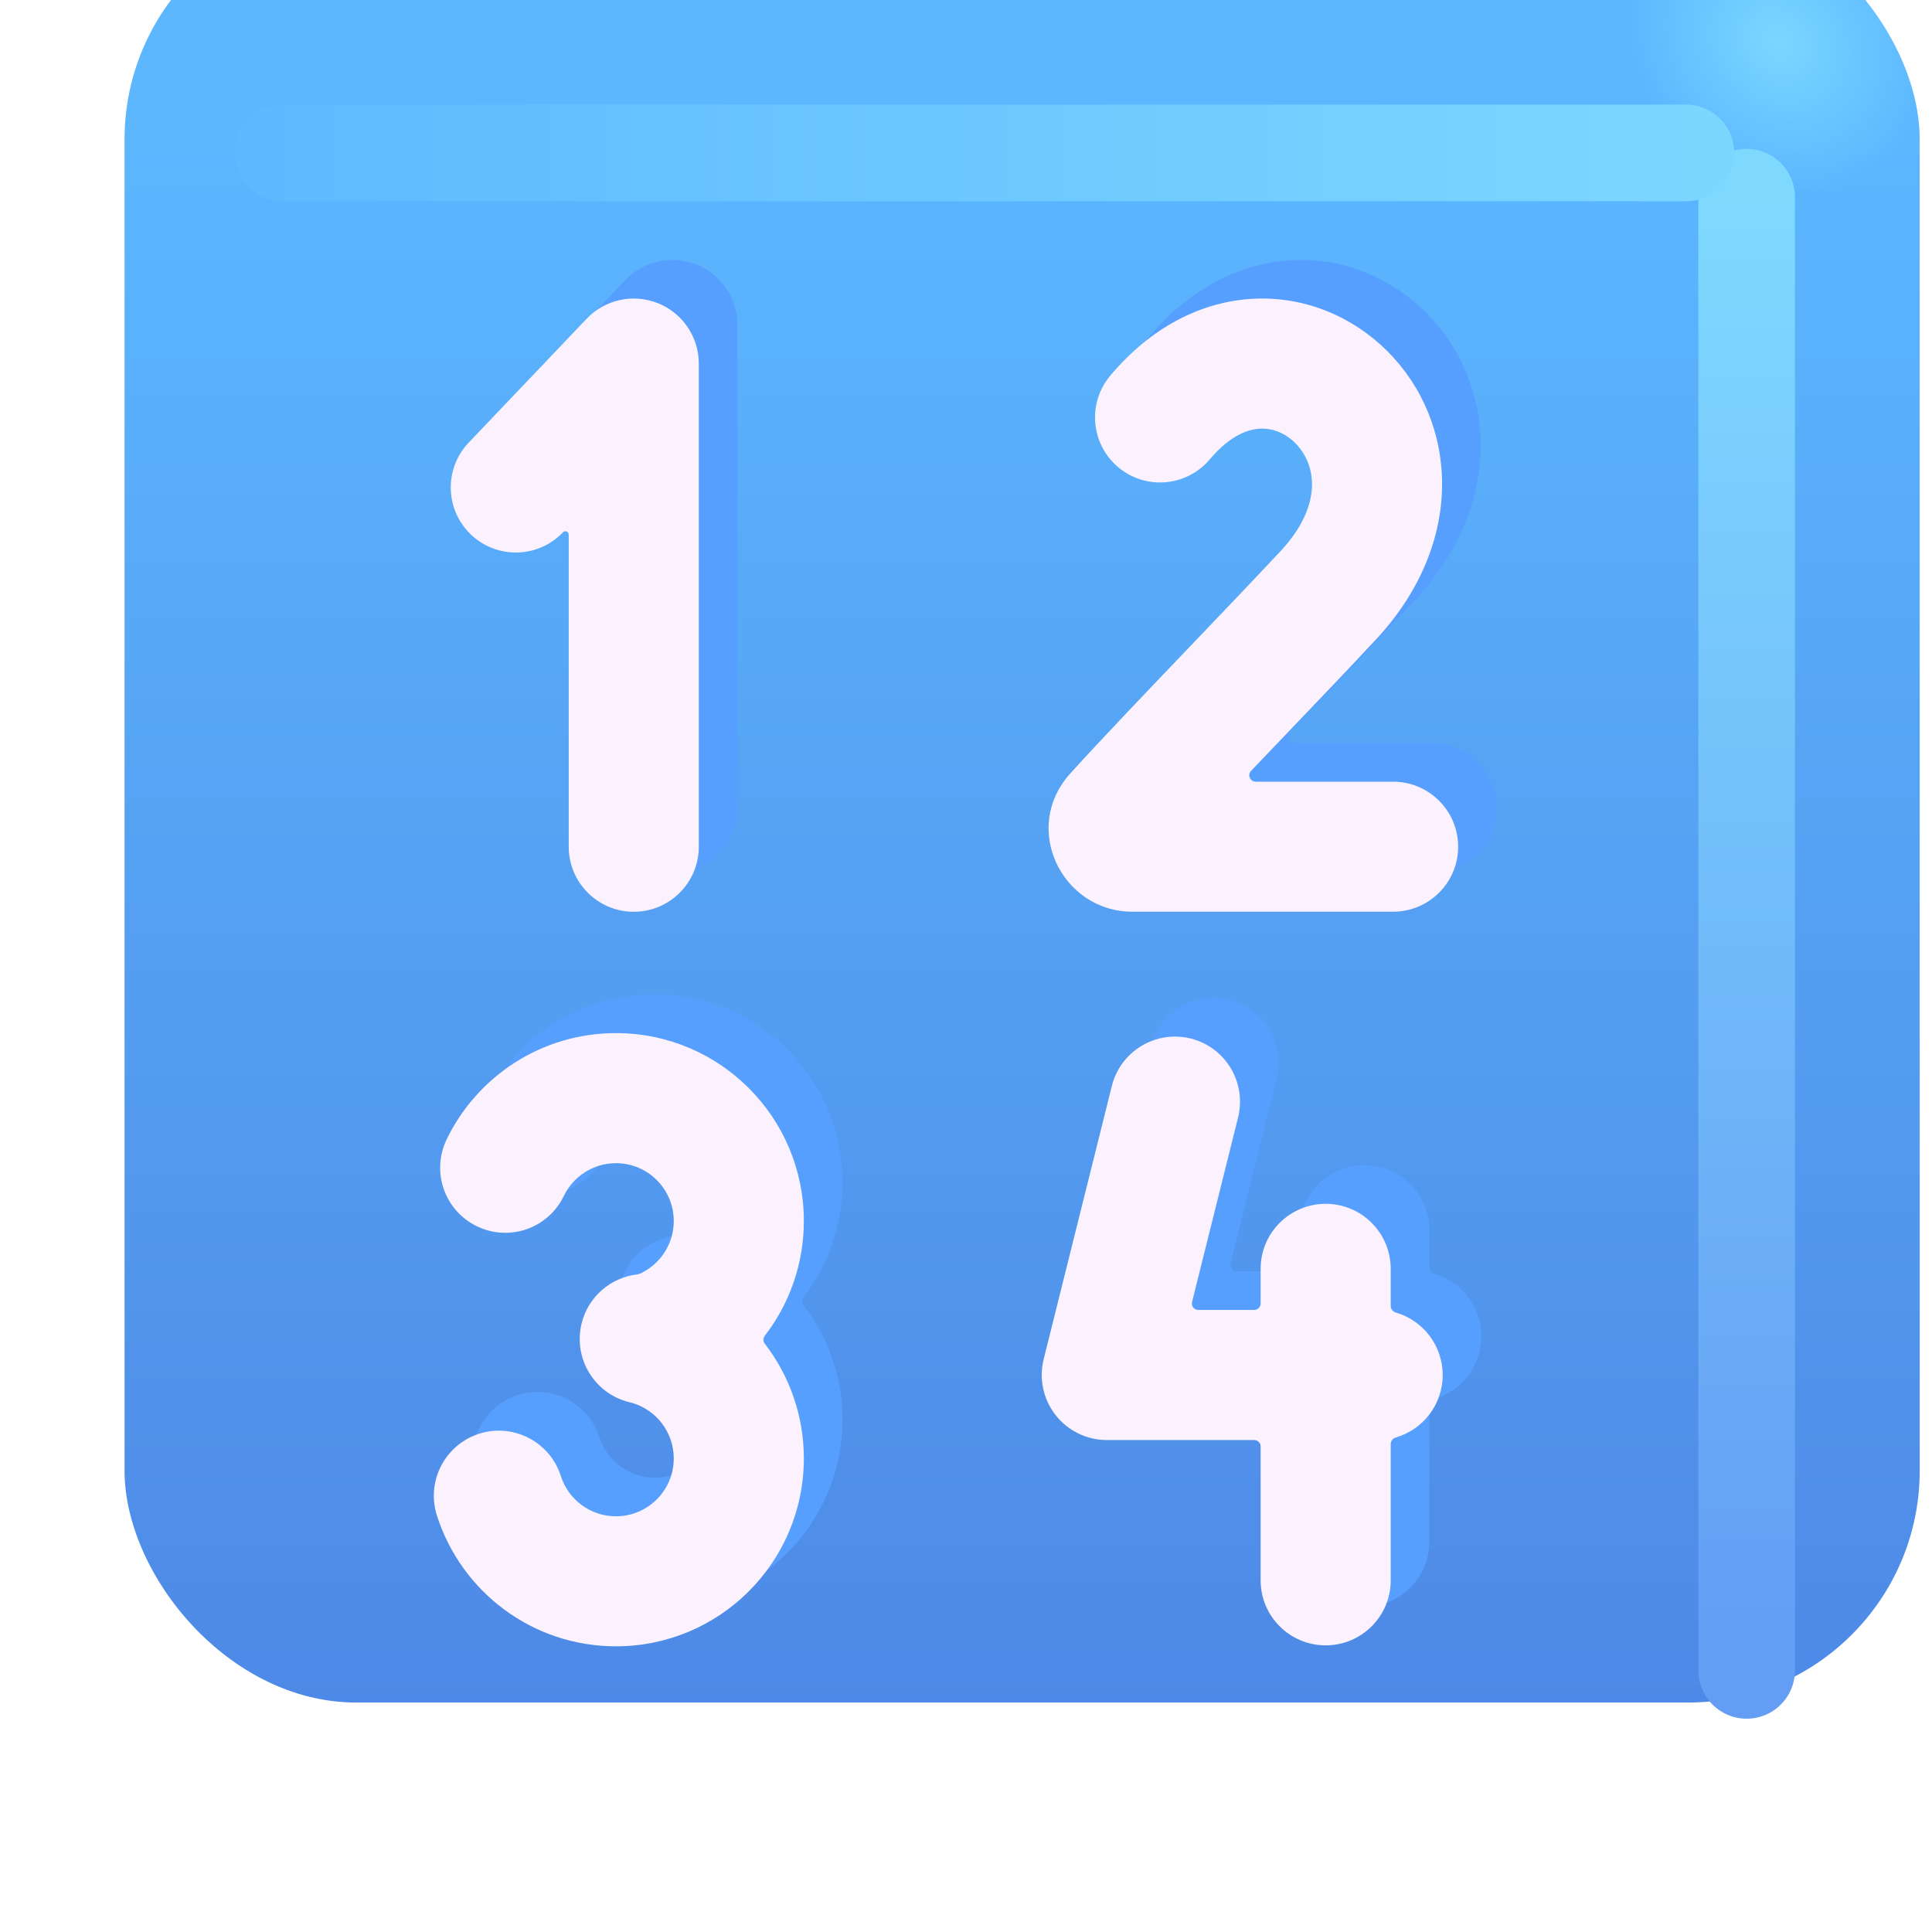 <svg viewBox="1 1 30 30" xmlns="http://www.w3.org/2000/svg">
<g filter="url(#filter0_ii_18590_2242)">
<rect x="1.934" y="1.562" width="27.875" height="27.875" rx="3.6" fill="url(#paint0_linear_18590_2242)"/>
<rect x="1.934" y="1.562" width="27.875" height="27.875" rx="3.6" fill="url(#paint1_radial_18590_2242)"/>
</g>
<g filter="url(#filter1_f_18590_2242)">
<path d="M28.122 4.062V26.938" stroke="url(#paint2_linear_18590_2242)" stroke-width="1.5" stroke-linecap="round"/>
</g>
<g filter="url(#filter2_f_18590_2242)">
<path d="M5.398 3.375H27.179" stroke="url(#paint3_linear_18590_2242)" stroke-width="1.5" stroke-linecap="round"/>
</g>
<g filter="url(#filter3_f_18590_2242)">
<path d="M20.387 7.531C20.705 7.154 20.987 7.065 21.166 7.056C21.358 7.047 21.554 7.122 21.712 7.279C21.869 7.436 21.974 7.662 21.973 7.926C21.971 8.181 21.871 8.543 21.486 8.956C21.122 9.346 20.64 9.851 20.141 10.373L20.14 10.374C19.444 11.101 18.715 11.864 18.223 12.406C17.446 13.262 18.096 14.557 19.181 14.557H23.232C23.789 14.557 24.242 14.105 24.242 13.548C24.242 12.99 23.789 12.538 23.232 12.538H21.099C21.011 12.538 20.966 12.432 21.027 12.369C21.201 12.187 21.377 12.002 21.553 11.819C22.056 11.293 22.554 10.773 22.964 10.332C24.374 8.818 24.238 6.946 23.139 5.849C22.611 5.324 21.872 4.999 21.065 5.039C20.244 5.08 19.463 5.492 18.841 6.232C18.482 6.659 18.537 7.296 18.964 7.655C19.391 8.014 20.028 7.958 20.387 7.531Z" fill="#579FFF"/>
<path d="M12.451 6.046C12.451 5.633 12.199 5.261 11.816 5.108C11.433 4.955 10.994 5.05 10.71 5.349L8.878 7.273C8.493 7.677 8.509 8.316 8.913 8.701C9.317 9.085 9.956 9.07 10.341 8.666V8.666C10.373 8.631 10.431 8.654 10.431 8.702V13.548C10.431 14.105 10.883 14.558 11.441 14.558C11.999 14.558 12.451 14.105 12.451 13.548V6.046Z" fill="#579FFF"/>
<path d="M10.355 18.971C10.501 18.668 10.81 18.462 11.165 18.462C11.66 18.462 12.062 18.864 12.062 19.36C12.062 19.724 11.845 20.039 11.532 20.18C11.523 20.184 11.512 20.186 11.502 20.188C11.09 20.233 10.732 20.53 10.63 20.956C10.5 21.497 10.832 22.041 11.372 22.173C11.389 22.178 11.405 22.182 11.422 22.186C11.793 22.297 12.062 22.641 12.062 23.047C12.062 23.543 11.66 23.945 11.164 23.945C10.765 23.945 10.424 23.683 10.309 23.32C10.139 22.788 9.572 22.494 9.04 22.663C8.509 22.833 8.215 23.401 8.384 23.932C8.759 25.11 9.86 25.964 11.164 25.964C12.776 25.964 14.082 24.658 14.082 23.047C14.082 22.377 13.856 21.76 13.477 21.267C13.448 21.23 13.448 21.177 13.477 21.14C13.856 20.647 14.082 20.03 14.082 19.36C14.082 17.749 12.776 16.442 11.165 16.442C10.005 16.442 9.005 17.119 8.535 18.094C8.293 18.597 8.504 19.2 9.007 19.442C9.509 19.685 10.113 19.474 10.355 18.971Z" fill="#579FFF"/>
<path d="M20.089 16.526C20.63 16.661 20.959 17.209 20.825 17.751L20.11 20.617C20.094 20.68 20.142 20.741 20.207 20.741H21.075C21.13 20.741 21.175 20.696 21.175 20.641V20.103C21.175 19.545 21.627 19.093 22.185 19.093C22.743 19.093 23.195 19.545 23.195 20.103V20.68C23.195 20.727 23.229 20.768 23.274 20.781C23.695 20.903 24.002 21.291 24.002 21.751C24.002 22.211 23.695 22.599 23.274 22.721C23.229 22.734 23.195 22.774 23.195 22.822V24.939C23.195 25.497 22.743 25.949 22.185 25.949C21.627 25.949 21.175 25.497 21.175 24.939V22.861C21.175 22.805 21.13 22.761 21.075 22.761H18.786C18.476 22.761 18.182 22.617 17.991 22.373C17.799 22.128 17.731 21.808 17.806 21.506L18.865 17.262C19 16.721 19.548 16.392 20.089 16.526Z" fill="#579FFF"/>
</g>
<g filter="url(#filter4_ii_18590_2242)">
<path d="M20.387 7.531C20.705 7.154 20.987 7.065 21.166 7.056C21.358 7.047 21.554 7.122 21.712 7.279C21.869 7.436 21.974 7.662 21.973 7.926C21.971 8.181 21.871 8.543 21.486 8.956C21.122 9.346 20.64 9.851 20.141 10.373L20.14 10.374C19.444 11.101 18.715 11.864 18.223 12.406C17.446 13.262 18.096 14.557 19.181 14.557H23.232C23.789 14.557 24.242 14.105 24.242 13.548C24.242 12.99 23.789 12.538 23.232 12.538H21.099C21.011 12.538 20.966 12.432 21.027 12.369C21.201 12.187 21.377 12.002 21.553 11.819C22.056 11.293 22.554 10.773 22.964 10.332C24.374 8.818 24.238 6.946 23.139 5.849C22.611 5.324 21.872 4.999 21.065 5.039C20.244 5.08 19.463 5.492 18.841 6.232C18.482 6.659 18.537 7.296 18.964 7.655C19.391 8.014 20.028 7.958 20.387 7.531Z" fill="#FCF2FF"/>
<path d="M12.451 6.046C12.451 5.633 12.199 5.261 11.816 5.108C11.433 4.955 10.994 5.05 10.71 5.349L8.878 7.273C8.493 7.677 8.509 8.316 8.913 8.701C9.317 9.085 9.956 9.07 10.341 8.666V8.666C10.373 8.631 10.431 8.654 10.431 8.702V13.548C10.431 14.105 10.883 14.558 11.441 14.558C11.999 14.558 12.451 14.105 12.451 13.548V6.046Z" fill="#FCF2FF"/>
<path d="M10.355 18.971C10.501 18.668 10.81 18.462 11.165 18.462C11.66 18.462 12.062 18.864 12.062 19.36C12.062 19.724 11.845 20.039 11.532 20.18C11.523 20.184 11.512 20.186 11.502 20.188C11.09 20.233 10.732 20.53 10.63 20.956C10.5 21.497 10.832 22.041 11.372 22.173C11.389 22.178 11.405 22.182 11.422 22.186C11.793 22.297 12.062 22.641 12.062 23.047C12.062 23.543 11.66 23.945 11.164 23.945C10.765 23.945 10.424 23.683 10.309 23.32C10.139 22.788 9.572 22.494 9.04 22.663C8.509 22.833 8.215 23.401 8.384 23.932C8.759 25.11 9.86 25.964 11.164 25.964C12.776 25.964 14.082 24.658 14.082 23.047C14.082 22.377 13.856 21.76 13.477 21.267C13.448 21.23 13.448 21.177 13.477 21.14C13.856 20.647 14.082 20.03 14.082 19.36C14.082 17.749 12.776 16.442 11.165 16.442C10.005 16.442 9.005 17.119 8.535 18.094C8.293 18.597 8.504 19.2 9.007 19.442C9.509 19.685 10.113 19.474 10.355 18.971Z" fill="#FCF2FF"/>
<path d="M20.089 16.526C20.63 16.661 20.959 17.209 20.825 17.751L20.11 20.617C20.094 20.68 20.142 20.741 20.207 20.741H21.075C21.13 20.741 21.175 20.696 21.175 20.641V20.103C21.175 19.545 21.627 19.093 22.185 19.093C22.743 19.093 23.195 19.545 23.195 20.103V20.68C23.195 20.727 23.229 20.768 23.274 20.781C23.695 20.903 24.002 21.291 24.002 21.751C24.002 22.211 23.695 22.599 23.274 22.721C23.229 22.734 23.195 22.774 23.195 22.822V24.939C23.195 25.497 22.743 25.949 22.185 25.949C21.627 25.949 21.175 25.497 21.175 24.939V22.861C21.175 22.805 21.13 22.761 21.075 22.761H18.786C18.476 22.761 18.182 22.617 17.991 22.373C17.799 22.128 17.731 21.808 17.806 21.506L18.865 17.262C19 16.721 19.548 16.392 20.089 16.526Z" fill="#FCF2FF"/>
</g>
<defs>
<filter id="filter0_ii_18590_2242" x="1.934" y="0.562" width="28.875" height="28.875" filterUnits="userSpaceOnUse" color-interpolation-filters="sRGB">
<feFlood flood-opacity="0" result="BackgroundImageFix"/>
<feBlend mode="normal" in="SourceGraphic" in2="BackgroundImageFix" result="shape"/>
<feColorMatrix in="SourceAlpha" type="matrix" values="0 0 0 0 0 0 0 0 0 0 0 0 0 0 0 0 0 0 127 0" result="hardAlpha"/>
<feOffset dx="1" dy="-1"/>
<feGaussianBlur stdDeviation="1.5"/>
<feComposite in2="hardAlpha" operator="arithmetic" k2="-1" k3="1"/>
<feColorMatrix type="matrix" values="0 0 0 0 0.188 0 0 0 0 0.471 0 0 0 0 0.843 0 0 0 1 0"/>
<feBlend mode="normal" in2="shape" result="effect1_innerShadow_18590_2242"/>
<feColorMatrix in="SourceAlpha" type="matrix" values="0 0 0 0 0 0 0 0 0 0 0 0 0 0 0 0 0 0 127 0" result="hardAlpha"/>
<feOffset dy="-1"/>
<feGaussianBlur stdDeviation="1.5"/>
<feComposite in2="hardAlpha" operator="arithmetic" k2="-1" k3="1"/>
<feColorMatrix type="matrix" values="0 0 0 0 0.275 0 0 0 0 0.349 0 0 0 0 0.8 0 0 0 1 0"/>
<feBlend mode="normal" in2="effect1_innerShadow_18590_2242" result="effect2_innerShadow_18590_2242"/>
</filter>
<filter id="filter1_f_18590_2242" x="25.372" y="1.312" width="5.5" height="28.375" filterUnits="userSpaceOnUse" color-interpolation-filters="sRGB">
<feFlood flood-opacity="0" result="BackgroundImageFix"/>
<feBlend mode="normal" in="SourceGraphic" in2="BackgroundImageFix" result="shape"/>
<feGaussianBlur stdDeviation="1" result="effect1_foregroundBlur_18590_2242"/>
</filter>
<filter id="filter2_f_18590_2242" x="2.648" y="0.625" width="27.281" height="5.5" filterUnits="userSpaceOnUse" color-interpolation-filters="sRGB">
<feFlood flood-opacity="0" result="BackgroundImageFix"/>
<feBlend mode="normal" in="SourceGraphic" in2="BackgroundImageFix" result="shape"/>
<feGaussianBlur stdDeviation="1" result="effect1_foregroundBlur_18590_2242"/>
</filter>
<filter id="filter3_f_18590_2242" x="7.336" y="4.036" width="17.905" height="22.929" filterUnits="userSpaceOnUse" color-interpolation-filters="sRGB">
<feFlood flood-opacity="0" result="BackgroundImageFix"/>
<feBlend mode="normal" in="SourceGraphic" in2="BackgroundImageFix" result="shape"/>
<feGaussianBlur stdDeviation="0.5" result="effect1_foregroundBlur_18590_2242"/>
</filter>
<filter id="filter4_ii_18590_2242" x="7.336" y="4.636" width="17.305" height="22.329" filterUnits="userSpaceOnUse" color-interpolation-filters="sRGB">
<feFlood flood-opacity="0" result="BackgroundImageFix"/>
<feBlend mode="normal" in="SourceGraphic" in2="BackgroundImageFix" result="shape"/>
<feColorMatrix in="SourceAlpha" type="matrix" values="0 0 0 0 0 0 0 0 0 0 0 0 0 0 0 0 0 0 127 0" result="hardAlpha"/>
<feOffset dx="-1" dy="1"/>
<feGaussianBlur stdDeviation="1"/>
<feComposite in2="hardAlpha" operator="arithmetic" k2="-1" k3="1"/>
<feColorMatrix type="matrix" values="0 0 0 0 0.867 0 0 0 0 0.82 0 0 0 0 0.941 0 0 0 1 0"/>
<feBlend mode="normal" in2="shape" result="effect1_innerShadow_18590_2242"/>
<feColorMatrix in="SourceAlpha" type="matrix" values="0 0 0 0 0 0 0 0 0 0 0 0 0 0 0 0 0 0 127 0" result="hardAlpha"/>
<feOffset dx="0.4" dy="-0.4"/>
<feGaussianBlur stdDeviation="0.5"/>
<feComposite in2="hardAlpha" operator="arithmetic" k2="-1" k3="1"/>
<feColorMatrix type="matrix" values="0 0 0 0 1 0 0 0 0 0.988 0 0 0 0 1 0 0 0 1 0"/>
<feBlend mode="normal" in2="effect1_innerShadow_18590_2242" result="effect2_innerShadow_18590_2242"/>
</filter>
<linearGradient id="paint0_linear_18590_2242" x1="15.872" y1="5.137" x2="15.872" y2="38.39" gradientUnits="userSpaceOnUse">
<stop stop-color="#5CB7FF"/>
<stop offset="1" stop-color="#4878DD"/>
</linearGradient>
<radialGradient id="paint1_radial_18590_2242" cx="0" cy="0" r="1" gradientUnits="userSpaceOnUse" gradientTransform="translate(27.591 3.656) rotate(136.771) scale(2.144 2.505)">
<stop stop-color="#7BD7FF"/>
<stop offset="1" stop-color="#7BD7FF" stop-opacity="0"/>
</radialGradient>
<linearGradient id="paint2_linear_18590_2242" x1="28.622" y1="4.062" x2="28.622" y2="26.938" gradientUnits="userSpaceOnUse">
<stop stop-color="#7FD9FF"/>
<stop offset="1" stop-color="#639DF4"/>
</linearGradient>
<linearGradient id="paint3_linear_18590_2242" x1="28.336" y1="3.625" x2="2.804" y2="3.625" gradientUnits="userSpaceOnUse">
<stop stop-color="#7DD8FF"/>
<stop offset="1" stop-color="#5DB6FF"/>
</linearGradient>
</defs>
</svg>
